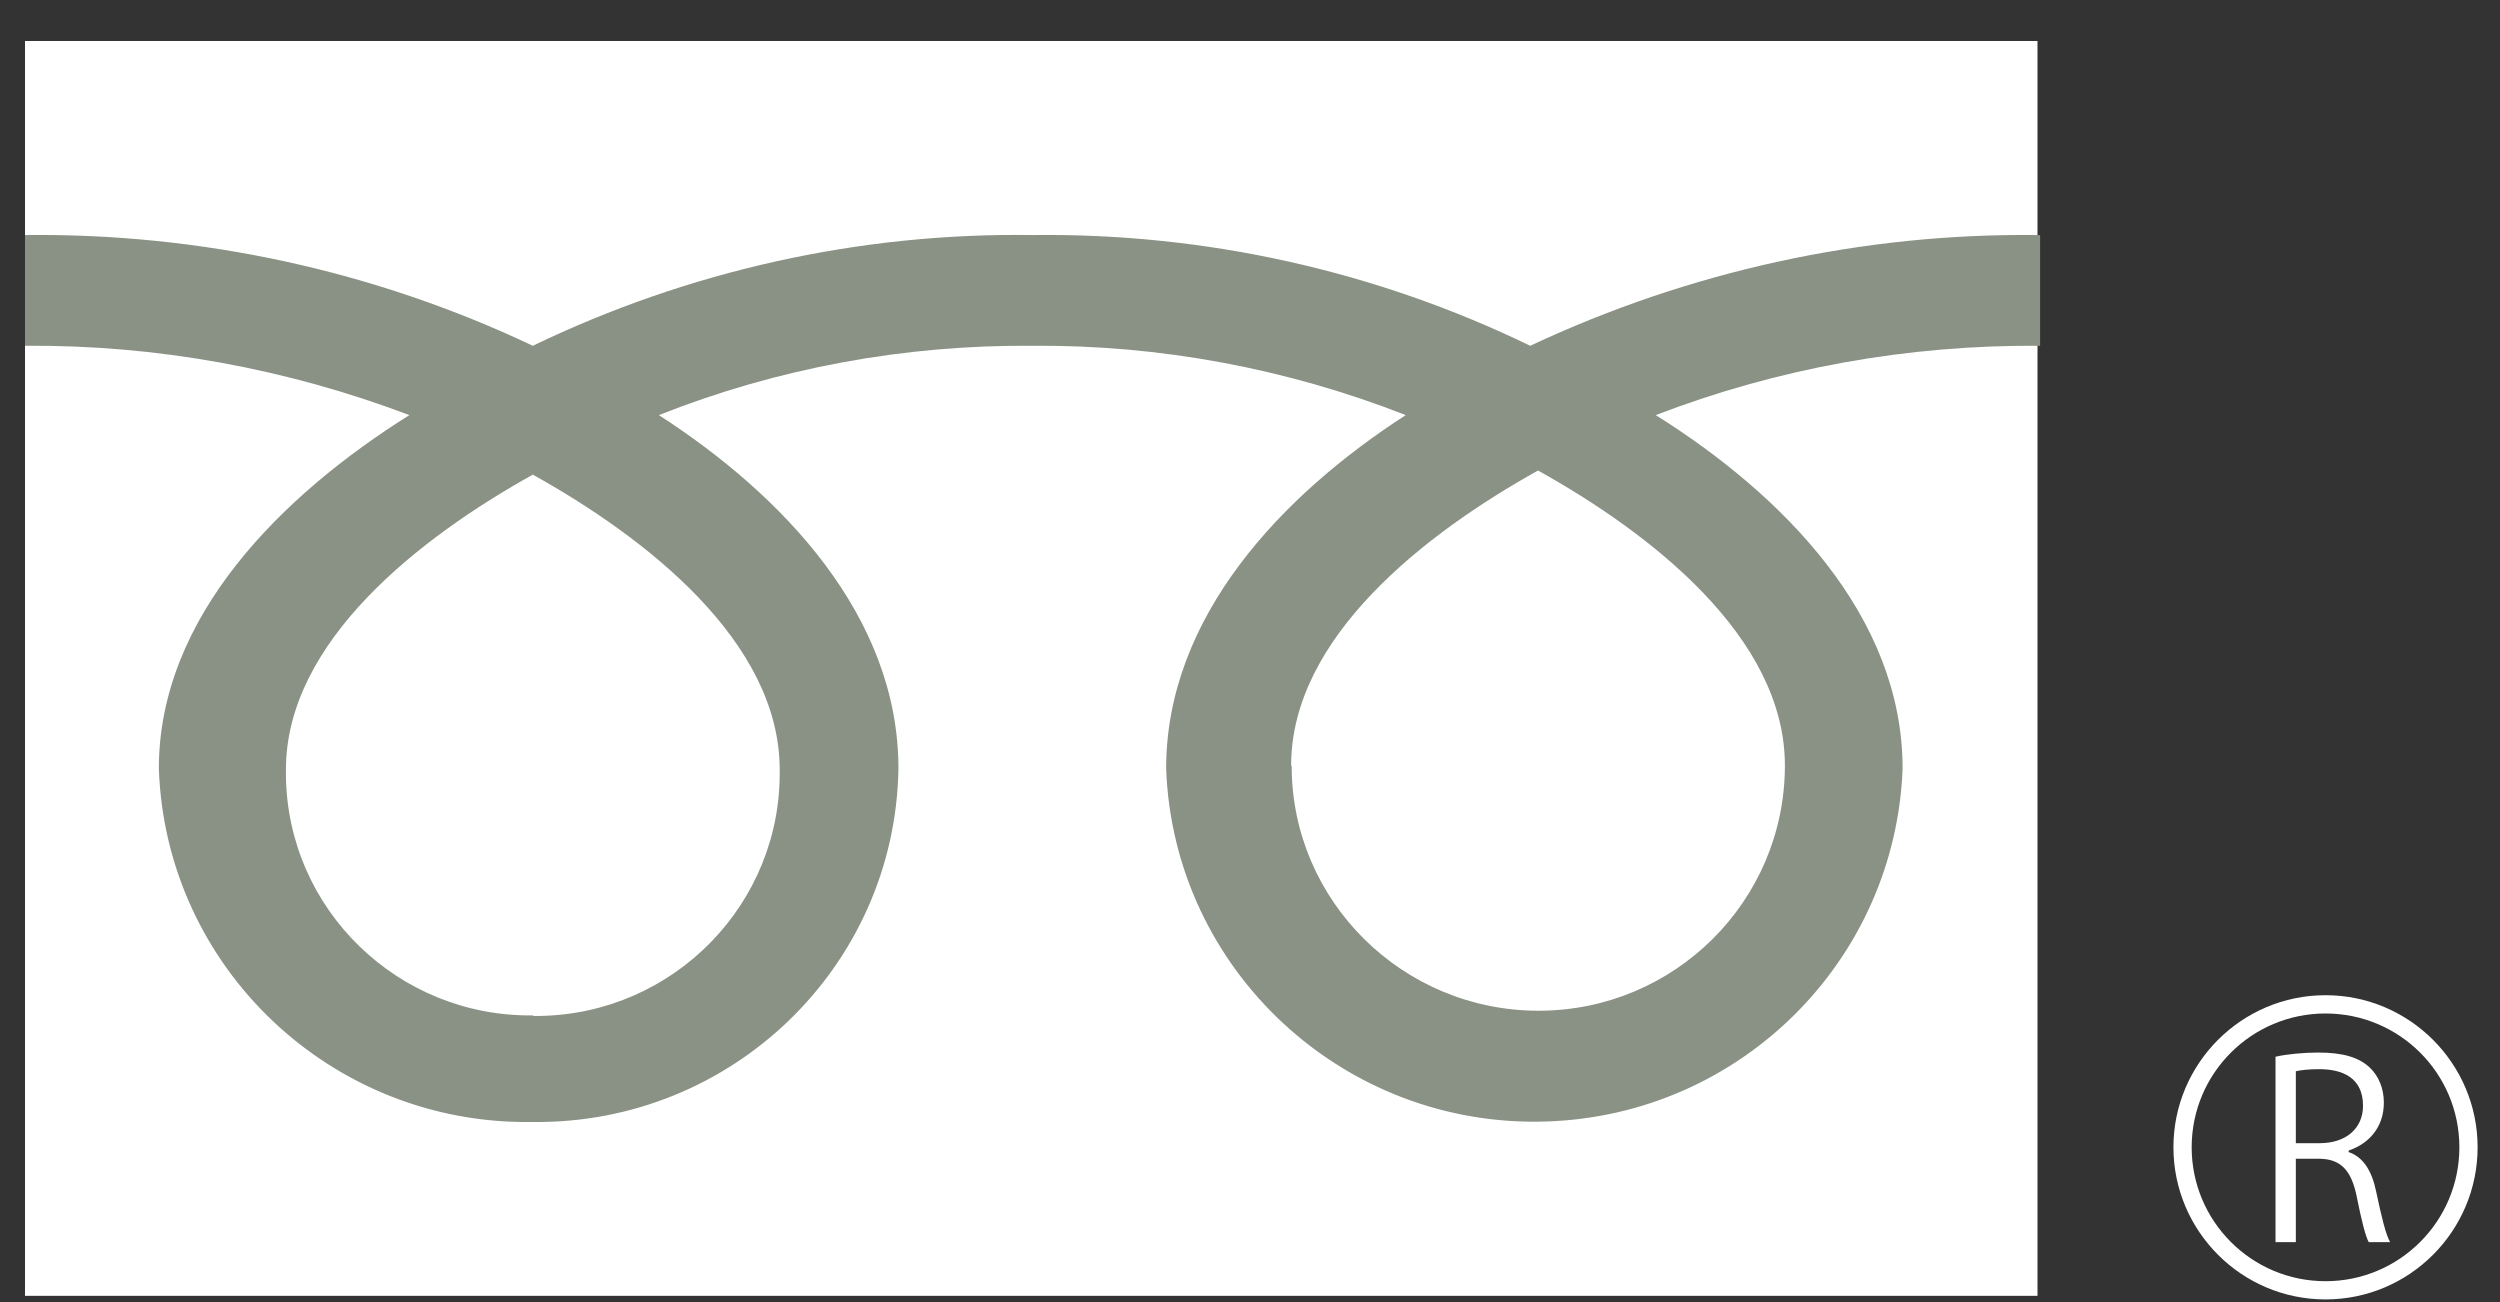 <svg width="48" height="25" viewBox="0 0 48 25" fill="none" xmlns="http://www.w3.org/2000/svg">
<rect x="0" y="0" width="48" height="25" fill="#333333" stroke="none"/>
<path d="M44.65 24.949C43.04 24.949 41.73 23.638 41.73 22.028C41.73 20.418 43.04 19.108 44.65 19.108C46.26 19.108 47.57 20.418 47.57 22.028C47.57 23.638 46.26 24.949 44.65 24.949ZM44.65 19.459C43.23 19.459 42.08 20.608 42.08 22.028C42.08 23.448 43.23 24.599 44.65 24.599C46.07 24.599 47.22 23.448 47.22 22.028C47.22 20.608 46.07 19.459 44.65 19.459Z" fill="white"/>
<path d="M45.09 22.119C45.37 22.209 45.54 22.479 45.62 22.869C45.73 23.389 45.81 23.709 45.89 23.849H45.48C45.42 23.749 45.34 23.428 45.25 22.979C45.15 22.479 44.95 22.248 44.52 22.248H44.08V23.849H43.69V20.289C43.91 20.239 44.23 20.209 44.51 20.209C44.98 20.209 45.29 20.299 45.5 20.498C45.67 20.659 45.77 20.898 45.77 21.169C45.77 21.648 45.48 21.958 45.1 22.088L45.09 22.119ZM44.54 21.949C45.04 21.949 45.37 21.669 45.37 21.229C45.37 20.689 44.97 20.528 44.53 20.528C44.32 20.528 44.16 20.548 44.08 20.568V21.949H44.54Z" fill="white"/>
<path d="M39.12 0.787H0.48V24.88H39.12V0.787Z" fill="white"/>
<path d="M10.23 19.496C7.64 19.525 5.52 17.459 5.49 14.896C5.49 14.856 5.49 14.816 5.49 14.776C5.49 12.312 8.07 10.315 10.23 9.113C12.39 10.315 14.97 12.312 14.97 14.776C15.01 17.349 12.94 19.466 10.36 19.506C10.32 19.506 10.28 19.506 10.24 19.506M24.79 14.697C24.79 12.233 27.37 10.236 29.53 9.034C31.69 10.236 34.27 12.233 34.27 14.697C34.27 17.3 32.15 19.406 29.54 19.406C26.93 19.406 24.8 17.3 24.8 14.707M39.13 4.513C35.76 4.473 32.43 5.208 29.38 6.639C26.41 5.198 23.14 4.473 19.84 4.513C16.51 4.463 13.22 5.198 10.23 6.639C7.19 5.198 3.85 4.473 0.48 4.513V6.639C3 6.619 5.5 7.076 7.86 7.97C5.42 9.5 3.05 11.835 3.05 14.756C3.18 18.581 6.37 21.602 10.22 21.542C14.05 21.592 17.19 18.552 17.25 14.756C17.25 11.825 15.02 9.5 12.65 7.97C14.93 7.066 17.37 6.619 19.82 6.639C22.27 6.619 24.71 7.076 26.99 7.97C24.62 9.5 22.39 11.835 22.39 14.756C22.53 18.631 25.81 21.671 29.71 21.532C33.42 21.403 36.39 18.442 36.53 14.756C36.53 11.825 34.23 9.5 31.79 7.97C34.14 7.066 36.64 6.619 39.17 6.639V4.513H39.11H39.13Z" fill="#899284"/>
</svg>
